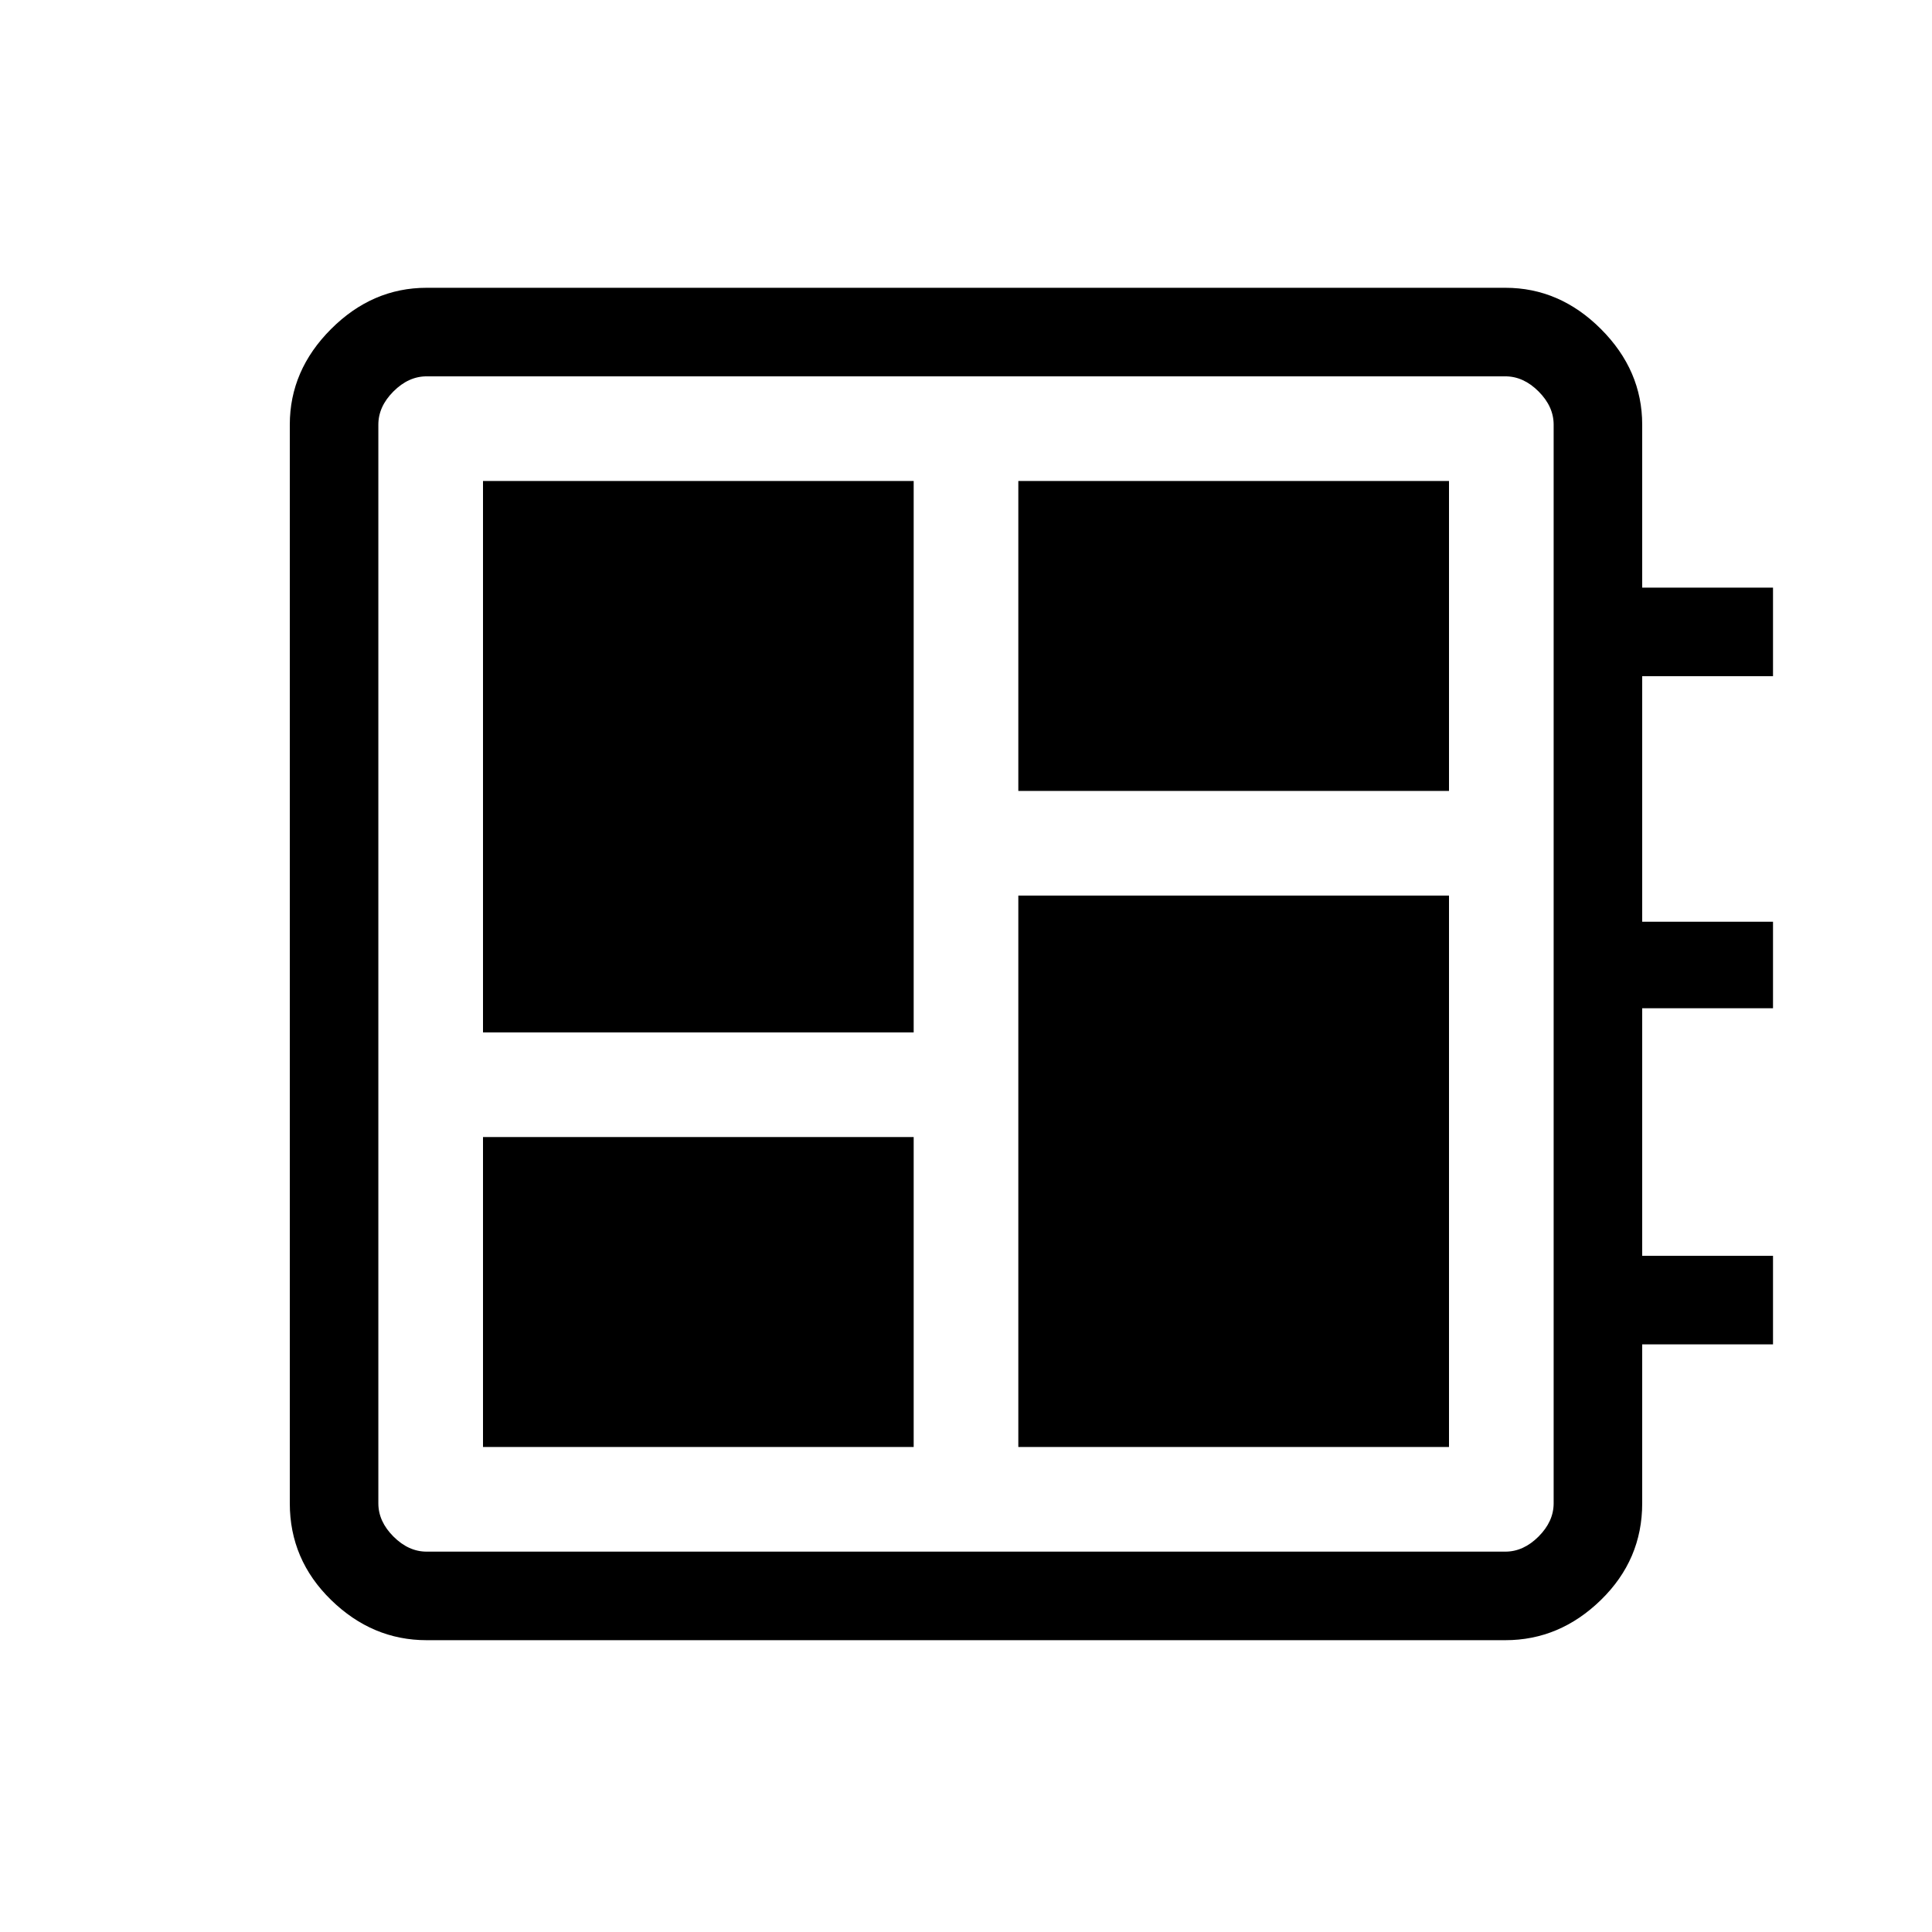 <svg xmlns="http://www.w3.org/2000/svg" height="48" width="48"><path d="M12 35.95h10.7v-7.7H12Zm0-10.3h10.7v-13.7H12Zm13.3 10.3H36v-13.7H25.3Zm0-16.3H36v-7.7H25.3Zm-14.7 21.1q-1.35 0-2.375-1T7.2 37.35v-26.8q0-1.35 1.025-2.375T10.6 7.15h26.8q1.35 0 2.375 1.025T40.8 10.55v4.05h3.25v2.2H40.8v6.1h3.25v2.15H40.8v6.15h3.25v2.2H40.8v3.95q0 1.4-1.025 2.4t-2.375 1Zm0-2.2h26.8q.45 0 .825-.375.375-.375.375-.825v-26.8q0-.45-.375-.825-.375-.375-.825-.375H10.6q-.45 0-.825.375-.375.375-.375.825v26.8q0 .45.375.825.375.375.825.375ZM9.4 9.35v29.2-29.2Z"/></svg>